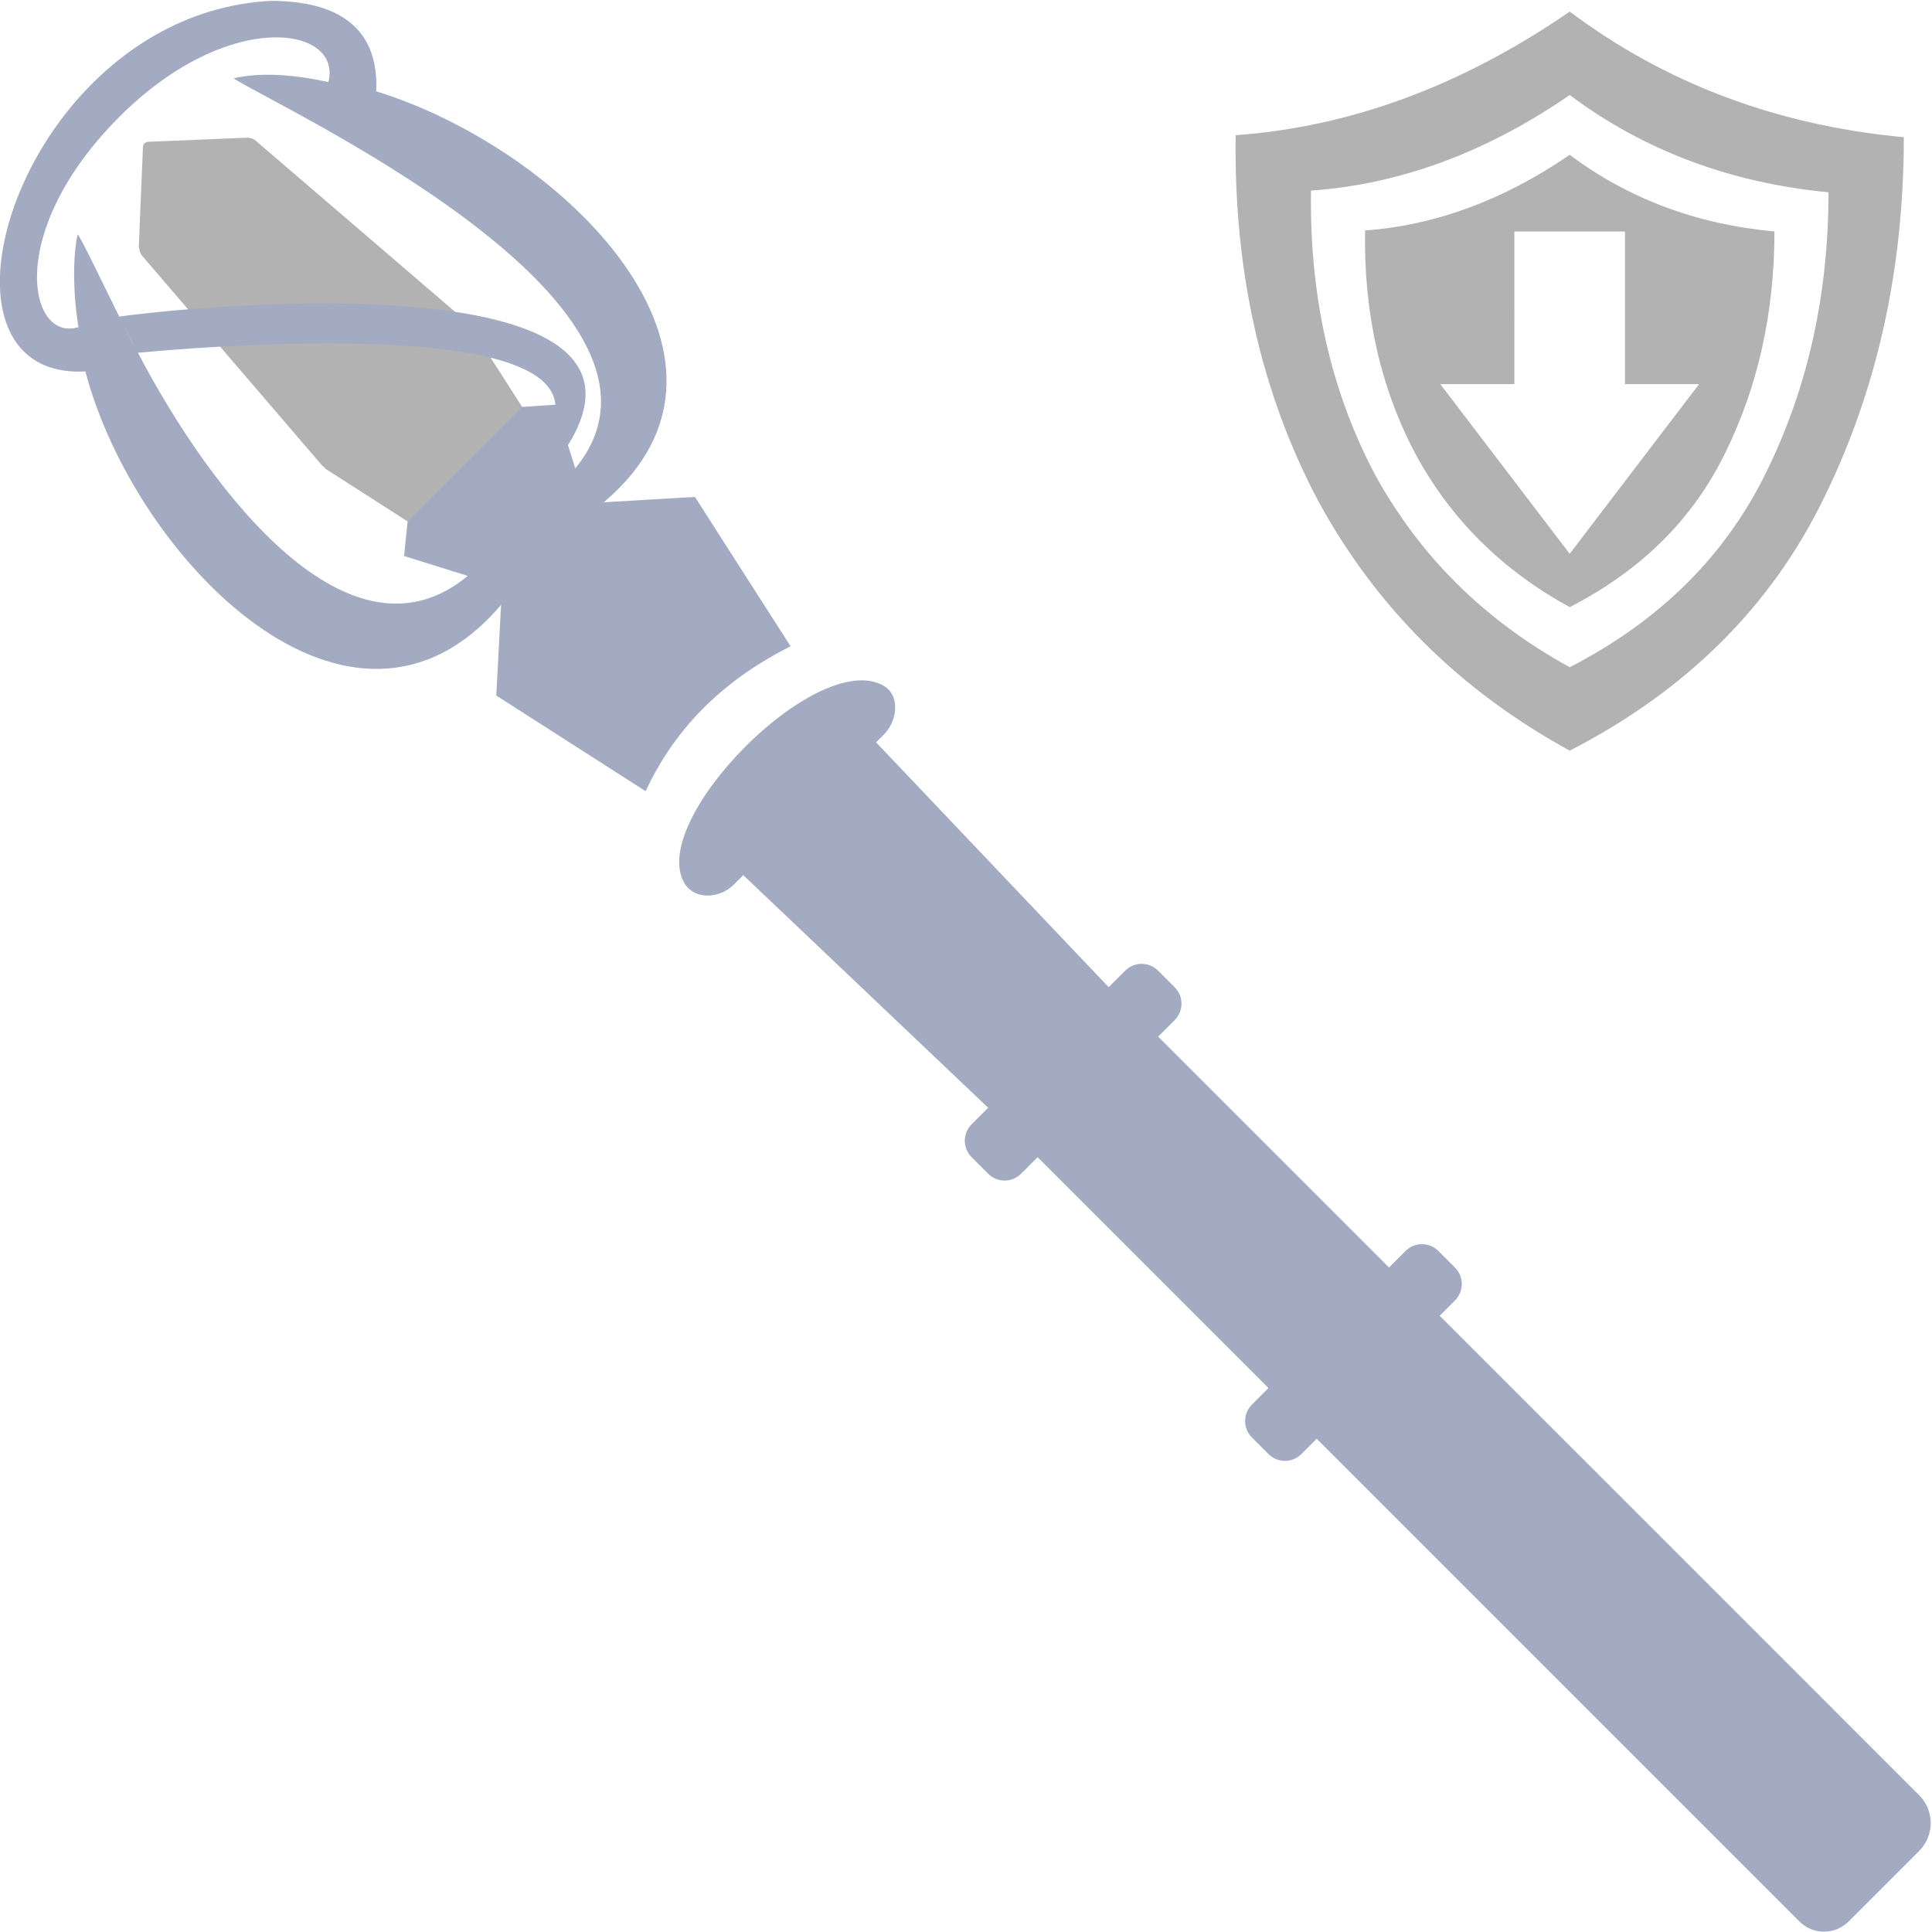 <?xml version="1.0" encoding="UTF-8" standalone="no"?>
<!-- Created with Inkscape (http://www.inkscape.org/) -->

<svg
   width="512"
   height="512"
   viewBox="0 0 135.467 135.467"
   version="1.1"
   id="svg1"
   inkscape:version="1.3.2 (091e20e, 2023-11-25, custom)"
   sodipodi:docname="KWD_KIT_StaffDebuffType_Speed_A.svg"
   xmlns:inkscape="http://www.inkscape.org/namespaces/inkscape"
   xmlns:sodipodi="http://sodipodi.sourceforge.net/DTD/sodipodi-0.dtd"
   xmlns="http://www.w3.org/2000/svg"
   xmlns:svg="http://www.w3.org/2000/svg">
  <sodipodi:namedview
     id="namedview1"
     pagecolor="#ffffff"
     bordercolor="#000000"
     borderopacity="0.25"
     inkscape:showpageshadow="2"
     inkscape:pageopacity="0.0"
     inkscape:pagecheckerboard="0"
     inkscape:deskcolor="#d1d1d1"
     inkscape:document-units="px"
     showgrid="true"
     inkscape:zoom="0.5631409"
     inkscape:cx="239.72686"
     inkscape:cy="64.81504"
     inkscape:window-width="1920"
     inkscape:window-height="1009"
     inkscape:window-x="1042"
     inkscape:window-y="235"
     inkscape:window-maximized="1"
     inkscape:current-layer="svg1">
    <inkscape:grid
       id="grid1"
       units="px"
       originx="0"
       originy="0"
       spacingx="0.265"
       spacingy="0.265"
       empcolor="#0099e5"
       empopacity="0.302"
       color="#0099e5"
       opacity="0.149"
       empspacing="5"
       dotted="false"
       gridanglex="30"
       gridanglez="30"
       visible="true" />
  </sodipodi:namedview>
  <defs
     id="defs1" />
  <g
     id="g3"
     transform="matrix(0.874,-0.874,0.874,0.874,-11.362,99.559)">
    <g
       id="g8">
      <path
         d="m 67.968,-13.234 c 0.157,-0.144 0.314,-0.144 0.47,-6.4e-5 l 4.23,3.893 c 0.046,0.043 0.072,0.079 0.078,0.109 0.106,0.115 0.147,0.311 0.147,0.493 l 1.218,15.962 c -6.3e-5,0.06 -0.011,0.117 -0.03,0.171 0.019,0.018 0.03,0.039 0.03,0.06 l -1.218,5.558 c 0,0.099 -0.209,0.228 -0.494,0.228 l -8.536,-0.02 c -0.285,0 -0.384,-0.109 -0.384,-0.208 L 62.261,7.453 c 5e-6,-0.021 0.01,-0.041 0.03,-0.06 -0.019,-0.054 -0.03,-0.111 -0.03,-0.171 l 1.218,-15.962 c 0,-0.162 0.069,-0.354 0.181,-0.488 0.004,-0.031 0.03,-0.069 0.078,-0.113 z"
         style="fill:#b2b2b2;fill-opacity:1;stroke:none;stroke-width:0.09"
         id="path1"
         transform="matrix(0.976,0,0,0.976,-3.064,-25.89)" />
    </g>
    <path
       id="rect3"
       style="fill:#a3abc2;fill-opacity:1;stroke-width:1.347"
       d="m 68.779,-17.944 c -4.695,-0.069 -9.203,1.645 -11.801,3.964 -2.549,2.276 -3.278,5.164 -0.579,7.585 -5.68,9.75 -5.869,27.758 7.492,26.677 l -3.925,3.532 2.207,10.068 c 4.121,-1.5 8.069,-1.261 11.914,0 L 76.294,23.813 72.325,20.288 c 12.969,1.087 12.827,-16.25 7.54,-26.242 3.41,-3.114 1.179,-6.246 -0.604,-8.041 -3.066,-2.764 -6.831,-3.896 -10.482,-3.95 z m -0.508,2.482 c 8.967,0 12.893,5.452 10.008,7.161 -0.292,-0.456 -0.59,-0.887 -0.894,-1.29 -0.913,-1.209 -1.875,-2.162 -2.849,-2.757 0.582,2.825 9.647,27.268 -0.899,29.887 -0.34,0.084 -0.702,0.146 -1.088,0.182 l 0.656,-1.253 h 4.28e-4 C 85.217,13.68 64.858,-3.609 60.046,-7.259 l 0.07,-0.212 c 0.799,-2.366 1.477,-4.248 1.607,-4.877 -1.118,0.683 -2.752,2.377 -3.782,3.849 -2.693,-1.4 0.867,-6.964 10.33,-6.964 z M 60.04,-7.24 59.446,-5.426 c 0.014,-0.045 0.026,-0.097 0.041,-0.142 z m -0.715,2.235 c 2.494,2.074 18.337,15.38 15.023,19.293 l -1.456,-1.276 -9.414,-4.28e-4 -1.566,1.277 1.798,3.433 C 54.92,16.907 56.537,3.933 59.325,-5.005 Z M 68.028,36.15 c -3.84,0.015 -7.647,1.1 -8.062,3.211 -0.199,1.081 0.885,1.985 1.984,1.985 h 0.786 l 0.504,19.624 -1.355,4.28e-4 c -0.751,2.38e-4 -1.356,0.604 -1.356,1.355 v 1.356 c 0,0.751 0.605,1.355 1.355,1.355 h 1.356 l -4.28e-4,18.975 h -1.355 c -0.751,0 -1.356,0.604 -1.356,1.355 l 8.57e-4,1.356 c 0,0.751 0.604,1.355 1.355,1.355 h 1.256 v 39.685 c -2.5e-5,1.113 0.903,2.016 2.016,2.016 h 3.037 c 2.57e-4,4.8e-4 5.98e-4,8.6e-4 8.56e-4,8.6e-4 2.55e-4,-4.7e-4 6.02e-4,-8.6e-4 8.57e-4,-8.6e-4 h 2.765 c 1.265,1.7e-4 2.291,-1.025 2.29,-2.29 l -4.28e-4,-39.411 h 1.253 c 0.751,0 1.355,-0.604 1.355,-1.355 V 85.365 c 0,-0.751 -0.604,-1.355 -1.355,-1.355 H 73.149 l -4.28e-4,-18.975 h 1.355 c 0.751,0 1.355,-0.605 1.355,-1.355 v -1.356 c 0,-0.751 -0.604,-1.355 -1.355,-1.355 l -1.355,-4.28e-4 0.504,-19.624 h 0.657 c 1.099,0 2.255,-0.919 1.985,-1.985 -0.551,-2.171 -4.426,-3.226 -8.266,-3.211 z"
       transform="matrix(0.976,0,0,0.976,-3.064,-25.89)" />
  </g>
  <path
     id="path2"
     style="fill:#b2b2b2;stroke-width:0.474;fill-opacity:1"
     d="M 110.066,0.812 C 102.519,6.007 94.711,8.896 86.642,9.48 c -0.142,9.537 1.784,18.08 5.779,25.627 4.058,7.469 9.94,13.311 17.645,17.527 8.195,-4.216 14.14,-10.129 17.835,-17.74 3.726,-7.595 5.59,-16.019 5.59,-25.272 C 124.585,8.786 116.777,5.849 110.066,0.812 Z m 0,5.85 c 5.195,3.884 11.242,6.158 18.143,6.821 0,7.153 -1.445,13.674 -4.334,19.564 -2.858,5.89 -7.461,10.469 -13.808,13.737 C 104.098,43.516 99.534,38.992 96.376,33.213 93.297,27.355 91.813,20.738 91.924,13.365 98.176,12.922 104.224,10.688 110.066,6.662 Z m 0,4.192 c -4.626,3.174 -9.411,4.942 -14.353,5.306 -0.095,5.826 1.089,11.061 3.553,15.703 2.479,4.563 6.079,8.132 10.8,10.706 5.021,-2.574 8.661,-6.19 10.919,-10.848 2.29,-4.658 3.434,-9.821 3.434,-15.49 -5.463,-0.505 -10.248,-2.297 -14.353,-5.376 z m -3.882,5.379 h 7.757 v 10.701 h 5.194 l -9.072,11.897 -9.072,-11.897 h 5.194 z"
     sodipodi:nodetypes="ccccccccccccccccccccccccccccc" />
</svg>
